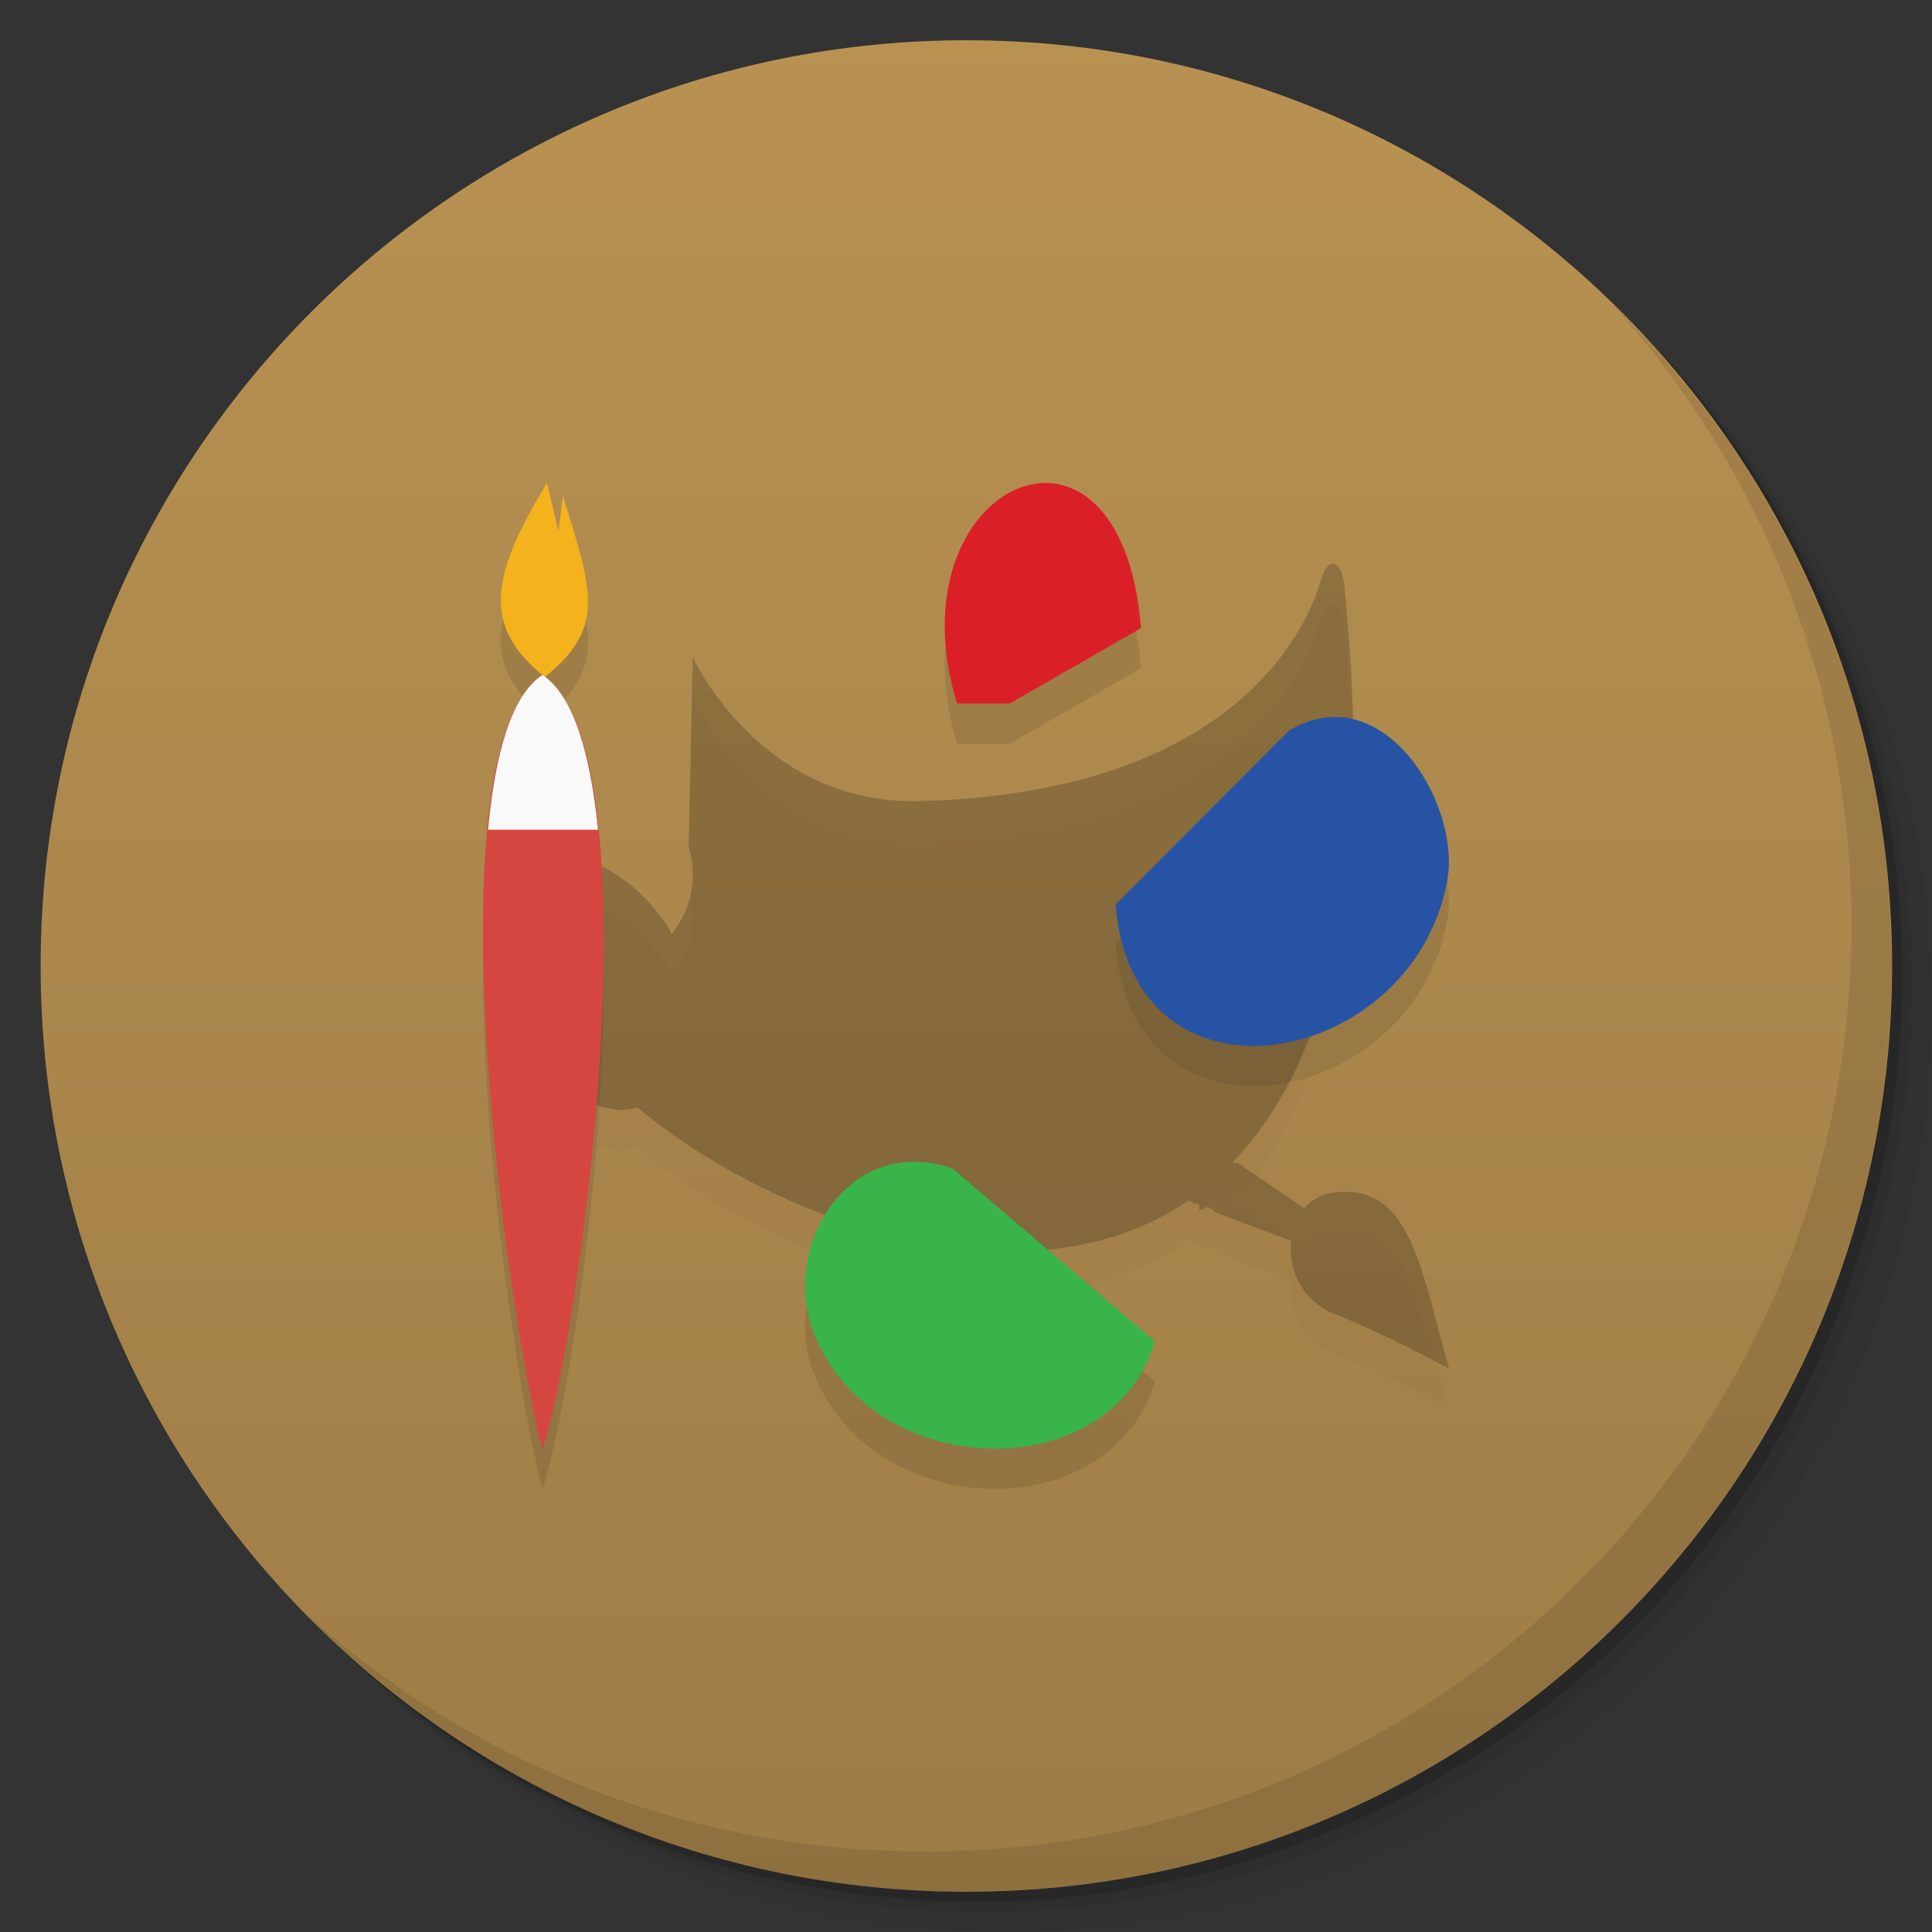 <svg viewBox="0 0 48 48" xmlns:xlink="http://www.w3.org/1999/xlink"><rect x="0" y="0" width="48" height="48" fill="#333333" stroke="none"/><defs><linearGradient id="1" gradientUnits="userSpaceOnUse" y1="15" x2="0" y2="11" gradientTransform="matrix(15.333,0,0,11.5,415,-125.5)"><stop/><stop offset="1" stop-opacity="0"/></linearGradient><clipPath id="clipPath-372204188"><g transform="translate(0,-1004.362)"><path d="m -24 13 c 0 1.105 -0.672 2 -1.5 2 -0.828 0 -1.5 -0.895 -1.5 -2 0 -1.105 0.672 -2 1.5 -2 0.828 0 1.5 0.895 1.5 2 z" transform="matrix(15.333,0,0,11.5,415,878.862)" fill="#1890d0"/></g></clipPath><clipPath id="clipPath-385603013"><g transform="translate(0,-1004.362)"><path d="m -24 13 c 0 1.105 -0.672 2 -1.5 2 -0.828 0 -1.5 -0.895 -1.5 -2 0 -1.105 0.672 -2 1.5 -2 0.828 0 1.5 0.895 1.5 2 z" transform="matrix(15.333,0,0,11.5,415,878.862)" fill="#1890d0"/></g></clipPath></defs><g><g transform="translate(0,-1004.362)"><path d="m 25 1006.36 c -12.703 0 -23 10.298 -23 23 0 6.367 2.601 12.12 6.781 16.281 4.085 3.712 9.514 5.969 15.469 5.969 12.703 0 23 -10.297 23 -23 0 -5.954 -2.256 -11.384 -5.969 -15.469 -4.165 -4.181 -9.914 -6.781 -16.281 -6.781 z m 16.281 6.781 c 3.854 4.113 6.219 9.637 6.219 15.719 0 12.703 -10.297 23 -23 23 -6.081 0 -11.606 -2.364 -15.719 -6.219 4.16 4.144 9.883 6.719 16.219 6.719 12.703 0 23 -10.297 23 -23 0 -6.335 -2.575 -12.06 -6.719 -16.219 z" opacity="0.05"/><path d="m 41.28 1013.14 c 3.712 4.085 5.969 9.514 5.969 15.469 0 12.703 -10.297 23 -23 23 -5.954 0 -11.384 -2.256 -15.469 -5.969 4.113 3.854 9.637 6.219 15.719 6.219 12.703 0 23 -10.297 23 -23 0 -6.081 -2.364 -11.606 -6.219 -15.719 z" opacity="0.1"/><path transform="matrix(15.333,0,0,11.5,415.25,879.112)" d="m -24 13 a 1.5 2 0 1 1 -3 0 1.5 2 0 1 1 3 0 z" opacity="0.2"/></g></g><g><g transform="translate(0,-1004.362)"><path d="m -24 13 c 0 1.105 -0.672 2 -1.5 2 -0.828 0 -1.5 -0.895 -1.5 -2 0 -1.105 0.672 -2 1.5 -2 0.828 0 1.5 0.895 1.5 2 z" transform="matrix(15.333,0,0,11.5,415,878.862)" fill="#b99252"/></g></g><g><path d="m 47 24 c 0 12.703 -10.297 23 -23 23 -12.703 0 -23 -10.297 -23 -23 0 -12.703 10.297 -23 23 -23 12.703 0 23 10.297 23 23 z" opacity="0.15" fill="url(#1)"/></g><g><g clip-path="url(#clipPath-372204188)"><g transform="translate(0,1)"><g opacity="0.1"><!-- color: #b99252 --><g><use xlink:href="#SVGCleanerId_0"/><path d="m 28.699 33.33 l -5.03 -4.297 c -2.59 -0.887 -4.254 1.922 -3.473 4.02 c 1.398 3.77 7.375 3.973 8.504 0.266 m 0 0.008" fill="#000" stroke="none" fill-rule="nonzero" fill-opacity="1"/><path d="m 23.773 17.48 l 1.309 0 l 3.266 -1.875 c -0.492 -6.215 -6.25 -3.609 -4.57 1.875 m -0.004 0" fill="#000" stroke="none" fill-rule="nonzero" fill-opacity="1"/><path d="m 27.715 22.473 c 0.445 5.434 7.438 4.04 8.246 -0.625 c 0.328 -1.891 -1.613 -5.09 -3.945 -3.691 m -4.301 4.316" fill="#000" stroke="none" fill-rule="nonzero" fill-opacity="1"/><path d="m 13.59 12 c -1.477 2.41 -1.559 3.617 -0.055 4.82 c 1.5 -1.207 1.207 -2.086 0.449 -4.496 l -0.109 0.879 m -0.285 -1.203" fill="#000" stroke="none" fill-rule="nonzero" fill-opacity="1"/><path d="m 13.477 16.766 c -2.887 1.922 -0.793 16.348 0 19.234 c 0.961 -2.887 2.883 -17.313 0 -19.234 m 0 0" fill="#000" stroke="none" fill-rule="nonzero" fill-opacity="1"/><path d="m 13.477 16.766 c -0.781 0.52 -1.176 1.973 -1.352 3.848 l 2.734 0 c -0.191 -1.875 -0.602 -3.328 -1.383 -3.848 m 0 0" fill="#000" stroke="none" fill-rule="nonzero" fill-opacity="1"/></g></g></g></g></g><g><g clip-path="url(#clipPath-385603013)"><!-- color: #b99252 --><g><path d="m 33.05 14.02 c -0.094 0.047 -0.172 0.199 -0.25 0.449 c -0.207 0.66 -1.672 5.215 -9.953 5.434 c -3.953 0.105 -5.637 -3.57 -5.637 -3.57 l -0.102 4.727 c 0 0 0.426 1.051 -0.422 2.152 c -0.043 -0.074 -0.07 -0.16 -0.121 -0.234 c -0.309 -0.449 -0.664 -0.824 -1.043 -1.105 c -0.438 -0.32 -0.895 -0.531 -1.344 -0.602 c -0.516 -0.082 -1.016 0.035 -1.414 0.34 c -0.395 0.305 -0.629 0.77 -0.719 1.313 c -0.078 0.473 -0.051 0.984 0.098 1.523 c 0.133 0.469 0.344 0.945 0.648 1.391 c 0.32 0.473 0.723 0.891 1.141 1.184 c 0.473 0.328 0.973 0.52 1.465 0.551 c 0.152 0.008 0.309 -0.031 0.445 -0.055 c 3.184 2.668 9.496 5.156 13.68 2.313 c 0.094 0.031 0.184 0.07 0.273 0.105 c 0.004 0.047 -0.012 0.09 0 0.129 l 0.199 -0.078 c 0.035 0.012 0.063 0.043 0.098 0.055 c 0.008 0 0.02 -0.004 0.027 0 l 0.074 0.078 l 1.887 0.707 c -0.078 0.695 0.246 1.48 1.066 1.813 c 1.48 0.598 2.855 1.367 2.855 1.367 c -0.707 -2.531 -0.961 -4.566 -2.805 -4.387 c -0.344 0.035 -0.602 0.184 -0.797 0.395 l -1.66 -1.129 l -0.078 0 l -0.023 -0.027 c 2.238 -2.332 3.551 -6.711 2.758 -14.336 c -0.047 -0.383 -0.199 -0.578 -0.348 -0.5 m 0 0" fill="#000" stroke="none" fill-rule="nonzero" fill-opacity="0.196" id="SVGCleanerId_0"/><path d="m 28.699 33.33 l -5.03 -4.297 c -2.59 -0.887 -4.254 1.922 -3.473 4.02 c 1.398 3.77 7.375 3.973 8.504 0.266 m 0 0.008" fill="#38b44b" stroke="none" fill-rule="nonzero" fill-opacity="1"/><path d="m 23.773 17.48 l 1.309 0 l 3.266 -1.875 c -0.492 -6.215 -6.25 -3.609 -4.57 1.875 m -0.004 0" fill="#db1f27" stroke="none" fill-rule="nonzero" fill-opacity="1"/><path d="m 27.715 22.473 c 0.445 5.434 7.438 4.04 8.246 -0.625 c 0.328 -1.891 -1.613 -5.09 -3.945 -3.691 m -4.301 4.316" fill="#2753a4" stroke="none" fill-rule="nonzero" fill-opacity="1"/><path d="m 13.59 12 c -1.477 2.41 -1.559 3.617 -0.055 4.82 c 1.5 -1.207 1.207 -2.086 0.449 -4.496 l -0.109 0.879 m -0.285 -1.203" fill="#f4b21c" stroke="none" fill-rule="nonzero" fill-opacity="1"/><path d="m 13.477 16.766 c -2.887 1.922 -0.793 16.348 0 19.234 c 0.961 -2.887 2.883 -17.313 0 -19.234 m 0 0" fill="#d64640" stroke="none" fill-rule="nonzero" fill-opacity="1"/><path d="m 13.477 16.766 c -0.781 0.52 -1.176 1.973 -1.352 3.848 l 2.734 0 c -0.191 -1.875 -0.602 -3.328 -1.383 -3.848 m 0 0" fill="#f9f9f9" stroke="none" fill-rule="nonzero" fill-opacity="1"/></g></g></g><g><path d="m 40.03 7.531 c 3.712 4.084 5.969 9.514 5.969 15.469 0 12.703 -10.297 23 -23 23 c -5.954 0 -11.384 -2.256 -15.469 -5.969 4.178 4.291 10.01 6.969 16.469 6.969 c 12.703 0 23 -10.298 23 -23 0 -6.462 -2.677 -12.291 -6.969 -16.469 z" opacity="0.1"/></g></svg>
